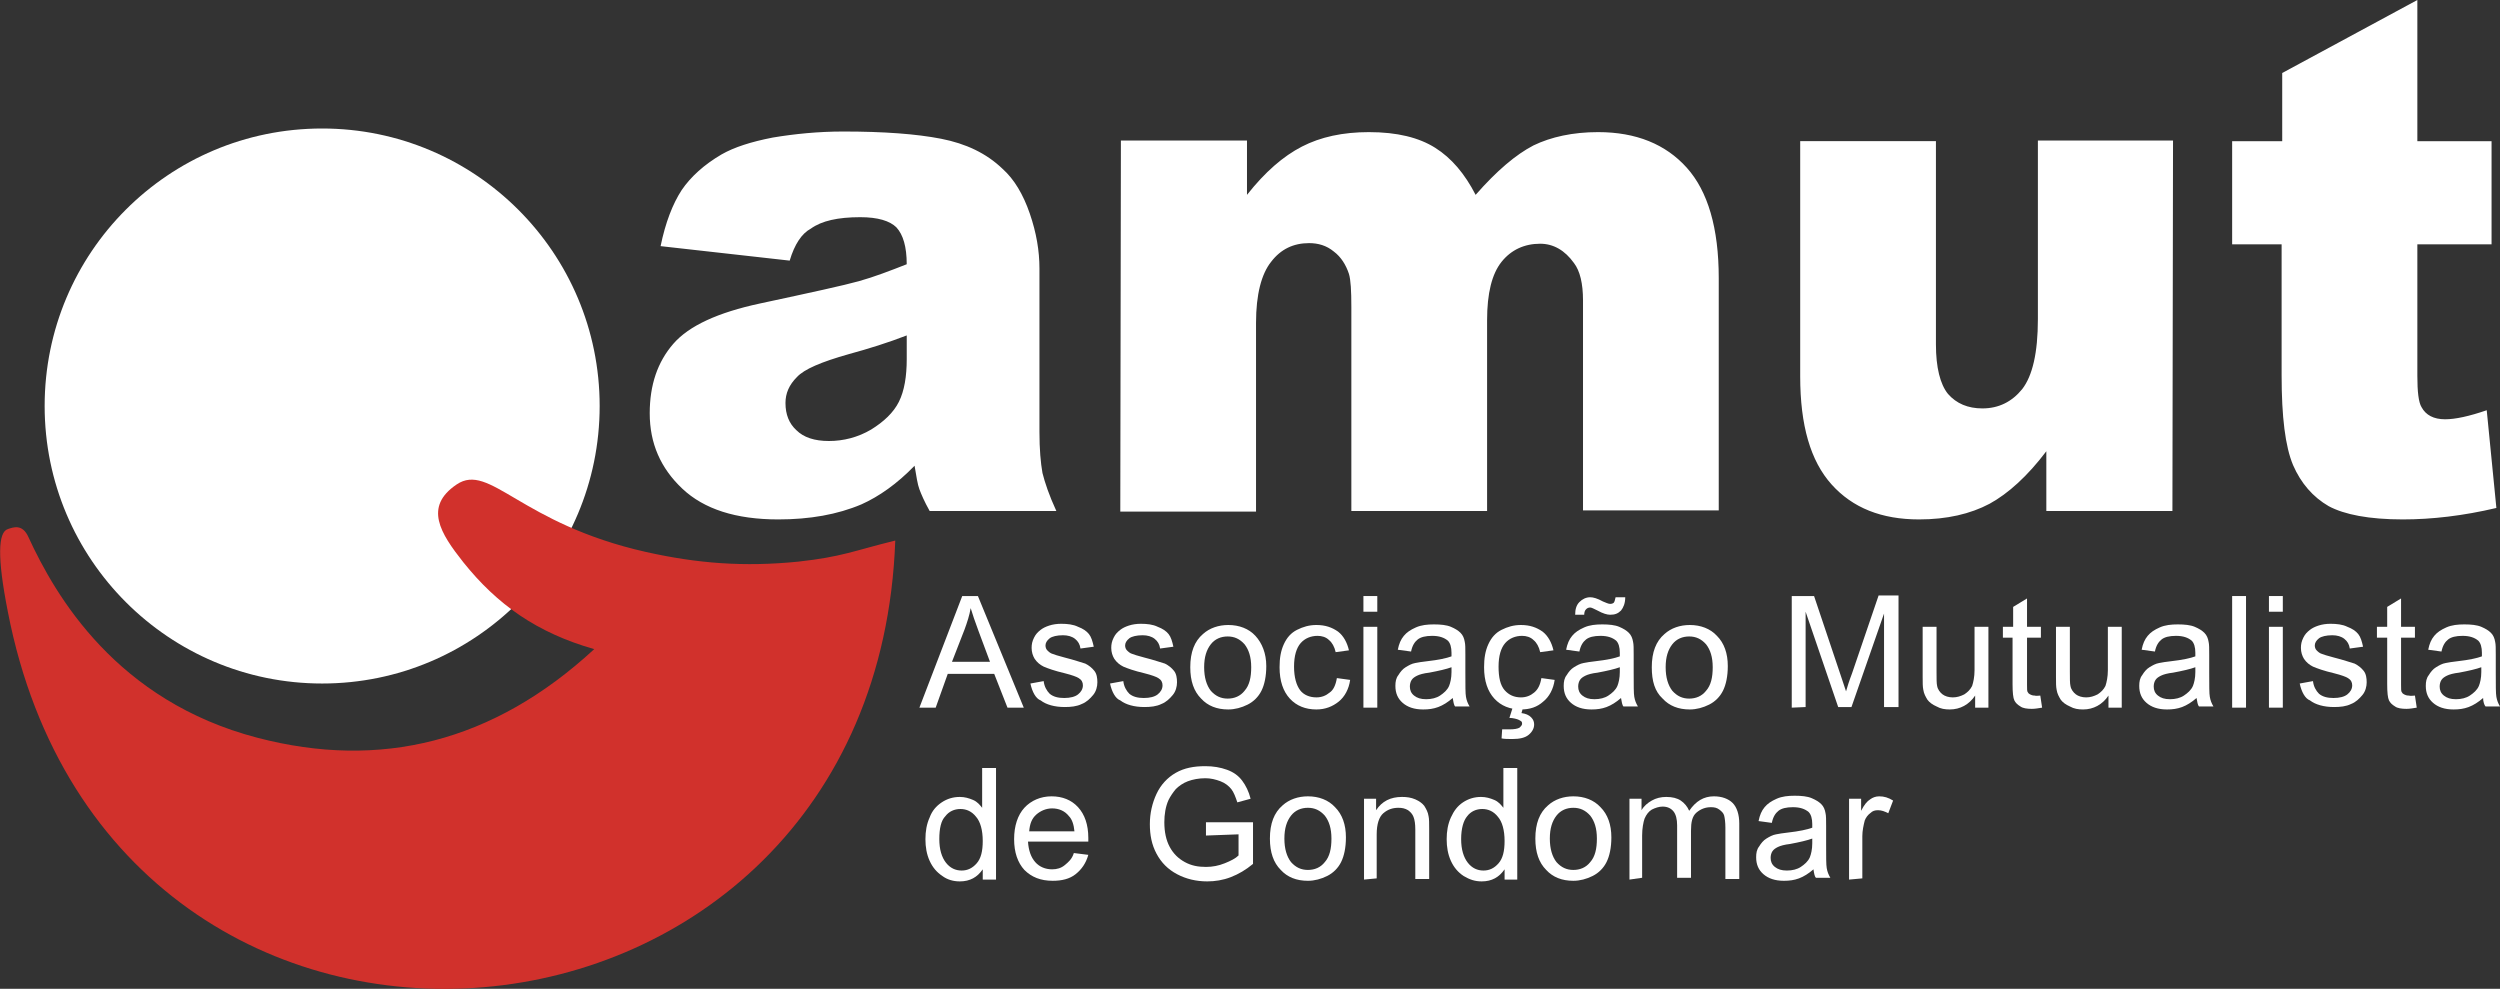 <?xml version="1.0" encoding="utf-8"?>
<!-- Generator: Adobe Illustrator 26.1.0, SVG Export Plug-In . SVG Version: 6.00 Build 0)  -->
<svg version="1.1" id="a" xmlns="http://www.w3.org/2000/svg" xmlns:xlink="http://www.w3.org/1999/xlink" x="0px" y="0px"
	 viewBox="0 0 414.4 163.9" style="enable-background:new 0 0 414.4 163.9;" xml:space="preserve">
<rect x="0" y="0" width="414.4" height="163.9" fill="#333333" stroke="none"/>
<style type="text/css">
	.st0{fill-rule:evenodd;clip-rule:evenodd;fill:#FFFFFF;}
	.st1{fill-rule:evenodd;clip-rule:evenodd;fill:#D1312C;}
	.st2{fill:#FFFFFF;}
</style>
<path class="st0" d="M53.4,21.3c25.4,0,46,20.6,46,46s-20.6,46-46,46s-46-20.6-46-46S27.9,21.3,53.4,21.3"/>
<path class="st1" d="M148.4,89.6c-6.9,1.7-8.8,2.7-16.1,3.5c-9,0.9-16.7,0.3-25.2-1.6c-20.9-4.7-25.9-14.9-31.4-11.2
	c-5.5,3.7-2.7,8.1,1.1,12.9c5.6,7,12.2,11.7,21.7,14.4c-16.8,15.5-35.5,20-55.8,14.7C19.3,116.2,9.2,98.8,4.7,89
	c-1-2.2-2.5-1.6-3.4-1.3c-1.6,0.5-1.8,4.6,0,13.7C18.9,192.1,145.1,180.6,148.4,89.6"/>
<path class="st2" d="M400.7,0v23.4H413v17.1h-12.3v21.8c0,2.6,0.2,4.4,0.7,5.2c0.7,1.3,2,2,3.9,2c1.7,0,4-0.5,6.9-1.5l1.6,16.2
	c-5.5,1.3-10.7,1.9-15.5,1.9c-5.6,0-9.7-0.8-12.3-2.2c-2.6-1.5-4.6-3.8-5.9-6.8c-1.3-3.1-1.9-8-1.9-14.9V40.5H370V23.4h8.3V12.1
	L400.7,0 M360.1,84.7h-20.9v-9.9c-3.1,4.1-6.3,7-9.4,8.7c-3.2,1.7-7.1,2.6-11.7,2.6c-6.2,0-11-1.9-14.5-5.8s-5.2-9.8-5.2-17.9v-39
	h22.5v33.7c0,3.8,0.7,6.6,2,8.2c1.4,1.6,3.3,2.4,5.7,2.4c2.7,0,4.9-1.1,6.6-3.2c1.7-2.2,2.6-6,2.6-11.6V23.3h22.4L360.1,84.7
	L360.1,84.7z M185.8,23.3h20.9v9c3-3.8,6-6.4,9.1-8s6.8-2.4,11.1-2.4c4.7,0,8.3,0.9,11,2.6s4.9,4.3,6.7,7.8c3.5-4,6.7-6.7,9.6-8.2
	c2.9-1.4,6.5-2.2,10.7-2.2c6.3,0,11.2,2,14.7,5.9s5.3,10,5.3,18.3v38.5h-22.5V49.8c0-2.8-0.5-4.9-1.5-6.2c-1.5-2.1-3.4-3.2-5.6-3.2
	c-2.6,0-4.8,1-6.4,3c-1.6,2-2.4,5.2-2.4,9.7v31.6H224V50.9c0-2.7-0.1-4.5-0.4-5.5c-0.5-1.5-1.3-2.8-2.5-3.7c-1.2-1-2.6-1.4-4.1-1.4
	c-2.6,0-4.7,1-6.3,3.1c-1.6,2-2.5,5.4-2.5,10.1v31.3h-22.5L185.8,23.3L185.8,23.3z M150.3,55.6c-3.1,1.2-6.3,2.2-9.6,3.1
	c-4.6,1.3-7.4,2.5-8.6,3.8c-1.3,1.3-1.9,2.7-1.9,4.3c0,1.9,0.6,3.4,1.8,4.5c1.2,1.2,3,1.8,5.4,1.8s4.8-0.6,7-1.9
	c2.1-1.3,3.7-2.8,4.6-4.6c0.9-1.8,1.3-4.2,1.3-7.1V55.6L150.3,55.6z M130.9,43.2l-21.4-2.4c0.8-3.9,2-7,3.5-9.3
	c1.5-2.2,3.7-4.2,6.6-5.9c2.1-1.2,4.9-2.1,8.5-2.8c3.6-0.6,7.5-1,11.7-1c6.7,0,12.1,0.4,16.2,1.2c4.1,0.8,7.5,2.4,10.2,5
	c1.9,1.7,3.4,4.2,4.5,7.4s1.6,6.2,1.6,9.1v27.1c0,2.9,0.2,5.1,0.5,6.8c0.4,1.6,1.1,3.7,2.3,6.3h-21c-0.9-1.6-1.4-2.8-1.7-3.6
	c-0.3-0.8-0.5-2.1-0.8-3.9c-2.9,3-5.9,5.1-8.8,6.4c-4,1.7-8.6,2.5-13.8,2.5c-7,0-12.3-1.7-15.9-5.1s-5.4-7.5-5.4-12.5
	c0-4.7,1.3-8.5,3.9-11.5s7.4-5.2,14.4-6.7c8.4-1.8,13.9-3,16.4-3.7s5.1-1.7,7.9-2.8c0-2.9-0.6-4.9-1.7-6.1c-1.1-1.1-3.1-1.7-6-1.7
	c-3.7,0-6.4,0.6-8.2,1.9C132.9,38.7,131.7,40.5,130.9,43.2"/>
<path class="st2" d="M152.4,117.3l7.1-18.5h2.6l7.6,18.5H167l-2.2-5.6h-7.7l-2,5.6H152.4L152.4,117.3z M157.8,109.7h6.3l-1.9-5.1
	c-0.6-1.6-1-2.8-1.3-3.8c-0.2,1.2-0.6,2.4-1,3.5L157.8,109.7L157.8,109.7z"/>
<path class="st2" d="M170.8,113.3l2.2-0.4c0.1,0.9,0.5,1.6,1,2.1c0.6,0.5,1.4,0.7,2.4,0.7s1.8-0.2,2.3-0.6s0.8-0.9,0.8-1.5
	c0-0.5-0.2-0.9-0.7-1.2c-0.3-0.2-1.1-0.5-2.3-0.8c-1.7-0.4-2.8-0.8-3.5-1.1c-0.6-0.3-1.1-0.7-1.5-1.3c-0.3-0.5-0.5-1.1-0.5-1.8
	c0-0.6,0.1-1.1,0.4-1.7s0.6-0.9,1.1-1.3c0.4-0.3,0.8-0.5,1.4-0.7c0.6-0.2,1.3-0.3,2-0.3c1,0,2,0.1,2.8,0.5c0.8,0.3,1.4,0.7,1.8,1.2
	c0.4,0.5,0.6,1.2,0.8,2.1l-2.2,0.3c-0.1-0.7-0.4-1.2-0.9-1.6s-1.2-0.6-2-0.6c-1,0-1.8,0.2-2.2,0.5c-0.5,0.4-0.7,0.8-0.7,1.2
	c0,0.3,0.1,0.6,0.3,0.8c0.2,0.2,0.5,0.5,0.9,0.6c0.2,0.1,0.9,0.3,2,0.6c1.6,0.4,2.7,0.8,3.4,1c0.6,0.3,1.1,0.7,1.5,1.2
	s0.5,1.2,0.5,1.9s-0.2,1.5-0.7,2.1s-1.1,1.2-1.9,1.5c-0.8,0.4-1.8,0.5-2.8,0.5c-1.7,0-3.1-0.4-4-1.1
	C171.7,115.8,171.1,114.7,170.8,113.3"/>
<path class="st2" d="M184,113.3l2.2-0.4c0.1,0.9,0.5,1.6,1,2.1c0.6,0.5,1.4,0.7,2.4,0.7s1.8-0.2,2.3-0.6s0.8-0.9,0.8-1.5
	c0-0.5-0.2-0.9-0.7-1.2c-0.3-0.2-1.1-0.5-2.3-0.8c-1.7-0.4-2.8-0.8-3.5-1.1c-0.6-0.3-1.1-0.7-1.5-1.3c-0.3-0.5-0.5-1.1-0.5-1.8
	c0-0.6,0.1-1.1,0.4-1.7s0.6-0.9,1.1-1.3c0.4-0.3,0.8-0.5,1.4-0.7c0.6-0.2,1.3-0.3,2-0.3c1,0,2,0.1,2.8,0.5c0.8,0.3,1.4,0.7,1.8,1.2
	c0.4,0.5,0.6,1.2,0.8,2.1l-2.2,0.3c-0.1-0.7-0.4-1.2-0.9-1.6s-1.2-0.6-2-0.6c-1,0-1.8,0.2-2.2,0.5c-0.5,0.4-0.7,0.8-0.7,1.2
	c0,0.3,0.1,0.6,0.3,0.8c0.2,0.2,0.5,0.5,0.9,0.6c0.2,0.1,0.9,0.3,2,0.6c1.6,0.4,2.7,0.8,3.4,1c0.6,0.3,1.1,0.7,1.5,1.2
	s0.5,1.2,0.5,1.9s-0.2,1.5-0.7,2.1s-1.1,1.2-1.9,1.5c-0.8,0.4-1.8,0.5-2.8,0.5c-1.7,0-3.1-0.4-4-1.1
	C184.9,115.8,184.3,114.7,184,113.3"/>
<path class="st2" d="M197.3,110.6c0-2.5,0.7-4.3,2.1-5.5c1.1-1,2.6-1.5,4.2-1.5c1.8,0,3.4,0.6,4.5,1.8s1.8,2.9,1.8,5
	c0,1.7-0.3,3.1-0.8,4.1s-1.3,1.8-2.3,2.3s-2.1,0.8-3.2,0.8c-1.9,0-3.4-0.6-4.5-1.8C197.9,114.6,197.3,112.9,197.3,110.6
	 M199.6,110.6c0,1.7,0.4,3,1.1,3.9c0.8,0.9,1.7,1.3,2.8,1.3s2.1-0.4,2.8-1.3c0.8-0.9,1.1-2.2,1.1-3.9c0-1.7-0.4-2.9-1.1-3.8
	c-0.8-0.9-1.7-1.3-2.8-1.3s-2.1,0.4-2.8,1.3S199.6,108.9,199.6,110.6"/>
<path class="st2" d="M221.6,112.4l2.2,0.3c-0.2,1.5-0.9,2.8-1.9,3.6s-2.2,1.3-3.7,1.3c-1.8,0-3.3-0.6-4.4-1.8
	c-1.1-1.2-1.7-2.9-1.7-5.2c0-1.5,0.2-2.7,0.7-3.8s1.2-1.9,2.2-2.4s2-0.8,3.2-0.8c1.5,0,2.6,0.4,3.6,1.1c0.9,0.7,1.5,1.8,1.8,3.1
	l-2.2,0.3c-0.2-0.9-0.6-1.6-1.1-2c-0.5-0.5-1.2-0.7-1.9-0.7c-1.1,0-2.1,0.4-2.8,1.2c-0.7,0.8-1.1,2.1-1.1,3.9s0.4,3.1,1,3.9
	s1.6,1.2,2.7,1.2c0.9,0,1.6-0.3,2.2-0.8C221,114.4,221.4,113.6,221.6,112.4"/>
<path class="st2" d="M226,98.8h2.3v2.6H226V98.8z M226,103.9h2.3v13.4H226V103.9z"/>
<path class="st2" d="M240.8,115.7c-0.8,0.7-1.6,1.2-2.4,1.5c-0.8,0.3-1.6,0.4-2.5,0.4c-1.5,0-2.6-0.4-3.4-1.1s-1.2-1.6-1.2-2.8
	c0-0.7,0.1-1.3,0.5-1.8c0.3-0.5,0.7-1,1.2-1.3s1-0.6,1.6-0.7c0.5-0.1,1.1-0.2,2-0.3c1.8-0.2,3.2-0.5,4-0.8c0-0.3,0-0.5,0-0.6
	c0-0.9-0.2-1.6-0.6-2c-0.6-0.5-1.4-0.8-2.6-0.8c-1.1,0-1.9,0.2-2.4,0.6s-0.9,1-1.1,2l-2.2-0.3c0.2-1,0.5-1.7,1-2.3
	c0.5-0.6,1.1-1,2-1.4s1.9-0.5,3-0.5s2.1,0.1,2.8,0.4s1.2,0.6,1.6,1s0.6,0.9,0.7,1.5c0.1,0.4,0.1,1.1,0.1,2.1v3c0,2.1,0,3.5,0.1,4
	c0.1,0.6,0.3,1.1,0.6,1.6h-2.4C241,116.9,240.9,116.3,240.8,115.7 M240.6,110.6c-0.8,0.3-2.1,0.6-3.7,0.9c-0.9,0.1-1.6,0.3-2,0.5
	s-0.7,0.4-0.9,0.7c-0.2,0.3-0.3,0.7-0.3,1.1c0,0.6,0.2,1.1,0.7,1.5s1.1,0.6,2,0.6s1.7-0.2,2.3-0.6s1.2-0.9,1.5-1.6
	c0.2-0.5,0.4-1.3,0.4-2.3V110.6L240.6,110.6z"/>
<path class="st2" d="M255.5,112.4l2.2,0.3c-0.2,1.5-0.9,2.8-1.9,3.6c-1,0.9-2.2,1.3-3.7,1.3c-1.8,0-3.3-0.6-4.4-1.8
	c-1.1-1.2-1.7-2.9-1.7-5.2c0-1.5,0.2-2.7,0.7-3.8c0.5-1.1,1.2-1.9,2.2-2.4s2-0.8,3.2-0.8c1.5,0,2.6,0.4,3.6,1.1
	c0.9,0.7,1.5,1.8,1.8,3.1l-2.2,0.3c-0.2-0.9-0.6-1.6-1.1-2c-0.5-0.5-1.2-0.7-1.9-0.7c-1.1,0-2.1,0.4-2.8,1.2
	c-0.7,0.8-1.1,2.1-1.1,3.9s0.3,3.1,1,3.9s1.6,1.2,2.7,1.2c0.9,0,1.6-0.3,2.2-0.8S255.3,113.6,255.5,112.4 M250.2,119l0.7-2.2h1.7
	l-0.4,1.4c0.7,0.1,1.2,0.3,1.6,0.7c0.4,0.4,0.5,0.8,0.5,1.2c0,0.6-0.3,1.2-0.9,1.7c-0.6,0.5-1.5,0.7-2.7,0.7c-0.7,0-1.3,0-1.8-0.1
	l0.1-1.5c0.5,0,0.9,0,1.2,0c0.8,0,1.4-0.1,1.7-0.3c0.2-0.2,0.4-0.4,0.4-0.6c0-0.1,0-0.3-0.1-0.4s-0.3-0.2-0.5-0.3
	S250.8,119,250.2,119"/>
<path class="st2" d="M268.7,115.7c-0.8,0.7-1.6,1.2-2.4,1.5s-1.6,0.4-2.5,0.4c-1.5,0-2.6-0.4-3.4-1.1s-1.2-1.6-1.2-2.8
	c0-0.7,0.1-1.3,0.5-1.8c0.3-0.5,0.7-1,1.2-1.3s1-0.6,1.6-0.7c0.5-0.1,1.1-0.2,2-0.3c1.8-0.2,3.2-0.5,4-0.8c0-0.3,0-0.5,0-0.6
	c0-0.9-0.2-1.6-0.6-2c-0.6-0.5-1.4-0.8-2.6-0.8c-1.1,0-1.9,0.2-2.4,0.6s-0.9,1-1.1,2l-2.2-0.3c0.2-1,0.5-1.7,1-2.3
	c0.5-0.6,1.1-1,2-1.4s1.9-0.5,3-0.5s2.1,0.1,2.8,0.4c0.7,0.3,1.2,0.6,1.6,1s0.6,0.9,0.7,1.5c0.1,0.4,0.1,1.1,0.1,2.1v3
	c0,2.1,0,3.5,0.1,4c0.1,0.6,0.3,1.1,0.6,1.6h-2.4C268.9,116.9,268.8,116.3,268.7,115.7 M261.1,101.9c0-0.9,0.2-1.6,0.7-2.1
	s1.1-0.8,1.8-0.8c0.5,0,1.2,0.2,2.1,0.7c0.5,0.2,0.9,0.4,1.2,0.4c0.3,0,0.5-0.1,0.6-0.2s0.2-0.4,0.3-0.9h1.6c0,1-0.3,1.7-0.7,2.2
	c-0.5,0.5-1,0.7-1.8,0.7c-0.5,0-1.2-0.2-2.1-0.7c-0.6-0.3-1-0.5-1.2-0.5c-0.3,0-0.5,0.1-0.7,0.3c-0.2,0.2-0.3,0.5-0.3,0.9H261.1
	L261.1,101.9z M268.5,110.6c-0.8,0.3-2.1,0.6-3.7,0.9c-0.9,0.1-1.6,0.3-2,0.5s-0.7,0.4-0.9,0.7c-0.2,0.3-0.3,0.7-0.3,1.1
	c0,0.6,0.2,1.1,0.7,1.5s1.1,0.6,2,0.6s1.7-0.2,2.3-0.6s1.2-0.9,1.5-1.6c0.2-0.5,0.4-1.3,0.4-2.3V110.6L268.5,110.6z"/>
<path class="st2" d="M273.8,110.6c0-2.5,0.7-4.3,2.1-5.5c1.1-1,2.6-1.5,4.2-1.5c1.8,0,3.4,0.6,4.5,1.8c1.2,1.2,1.8,2.9,1.8,5
	c0,1.7-0.3,3.1-0.8,4.1s-1.3,1.8-2.3,2.3s-2.1,0.8-3.2,0.8c-1.9,0-3.4-0.6-4.5-1.8C274.3,114.6,273.8,112.9,273.8,110.6
	 M276.1,110.6c0,1.7,0.4,3,1.1,3.9c0.8,0.9,1.7,1.3,2.8,1.3s2.1-0.4,2.8-1.3c0.8-0.9,1.1-2.2,1.1-3.9c0-1.7-0.4-2.9-1.1-3.8
	c-0.8-0.9-1.7-1.3-2.8-1.3s-2.1,0.4-2.8,1.3S276.1,108.9,276.1,110.6"/>
<path class="st2" d="M297,117.3V98.8h3.7l4.4,13.1c0.4,1.2,0.7,2.1,0.9,2.7c0.2-0.7,0.5-1.7,1-3l4.4-12.9h3.3v18.5h-2.4v-15.5
	l-5.4,15.5h-2.2l-5.4-15.8v15.8L297,117.3L297,117.3z"/>
<path class="st2" d="M327.4,117.3v-2c-1,1.5-2.5,2.3-4.2,2.3c-0.8,0-1.5-0.1-2.2-0.5c-0.7-0.3-1.2-0.7-1.5-1.1
	c-0.3-0.5-0.6-1-0.7-1.7c-0.1-0.5-0.1-1.1-0.1-2.1v-8.3h2.3v7.4c0,1.2,0,2,0.1,2.4c0.1,0.6,0.5,1.1,0.9,1.4s1,0.5,1.7,0.5
	s1.3-0.2,1.9-0.5c0.6-0.4,1-0.8,1.3-1.4c0.2-0.6,0.4-1.5,0.4-2.6v-7.2h2.3v13.4L327.4,117.3L327.4,117.3z"/>
<path class="st2" d="M338.2,115.3l0.3,2c-0.6,0.1-1.2,0.2-1.7,0.2c-0.8,0-1.5-0.1-1.9-0.4c-0.5-0.3-0.8-0.6-1-1s-0.3-1.3-0.3-2.7
	v-7.7H332v-1.8h1.7v-3.3l2.3-1.4v4.7h2.3v1.8H336v7.8c0,0.6,0,1.1,0.1,1.2c0.1,0.2,0.2,0.3,0.4,0.4c0.2,0.1,0.4,0.2,0.8,0.2
	C337.5,115.4,337.8,115.3,338.2,115.3"/>
<path class="st2" d="M349.5,117.3v-2c-1,1.5-2.5,2.3-4.2,2.3c-0.8,0-1.5-0.1-2.2-0.5c-0.7-0.3-1.2-0.7-1.5-1.1
	c-0.3-0.5-0.6-1-0.7-1.7c-0.1-0.5-0.1-1.1-0.1-2.1v-8.3h2.3v7.4c0,1.2,0,2,0.1,2.4c0.1,0.6,0.5,1.1,0.9,1.4s1,0.5,1.7,0.5
	s1.3-0.2,1.9-0.5c0.6-0.4,1-0.8,1.3-1.4c0.2-0.6,0.4-1.5,0.4-2.6v-7.2h2.3v13.4L349.5,117.3L349.5,117.3z"/>
<path class="st2" d="M364.1,115.7c-0.8,0.7-1.6,1.2-2.4,1.5s-1.6,0.4-2.5,0.4c-1.5,0-2.6-0.4-3.4-1.1s-1.2-1.6-1.2-2.8
	c0-0.7,0.1-1.3,0.5-1.8c0.3-0.5,0.7-1,1.2-1.3s1-0.6,1.6-0.7c0.5-0.1,1.1-0.2,2-0.3c1.8-0.2,3.2-0.5,4-0.8c0-0.3,0-0.5,0-0.6
	c0-0.9-0.2-1.6-0.6-2c-0.6-0.5-1.4-0.8-2.6-0.8c-1.1,0-1.9,0.2-2.4,0.6s-0.9,1-1.1,2l-2.2-0.3c0.2-1,0.5-1.7,1-2.3
	c0.5-0.6,1.1-1,2-1.4s1.9-0.5,3-0.5s2.1,0.1,2.8,0.4c0.7,0.3,1.2,0.6,1.6,1s0.6,0.9,0.7,1.5c0.1,0.4,0.1,1.1,0.1,2.1v3
	c0,2.1,0,3.5,0.1,4c0.1,0.6,0.3,1.1,0.6,1.6h-2.4C364.3,116.9,364.2,116.3,364.1,115.7 M363.9,110.6c-0.8,0.3-2.1,0.6-3.7,0.9
	c-0.9,0.1-1.6,0.3-2,0.5s-0.7,0.4-0.9,0.7c-0.2,0.3-0.3,0.7-0.3,1.1c0,0.6,0.2,1.1,0.7,1.5s1.1,0.6,2,0.6s1.7-0.2,2.3-0.6
	s1.2-0.9,1.5-1.6c0.2-0.5,0.4-1.3,0.4-2.3V110.6L363.9,110.6z"/>
<rect x="370" y="98.8" class="st2" width="2.3" height="18.5"/>
<path class="st2" d="M376.1,98.8h2.3v2.6h-2.3V98.8z M376.1,103.9h2.3v13.4h-2.3V103.9z"/>
<path class="st2" d="M381.2,113.3l2.2-0.4c0.1,0.9,0.5,1.6,1,2.1c0.6,0.5,1.4,0.7,2.4,0.7s1.8-0.2,2.3-0.6s0.8-0.9,0.8-1.5
	c0-0.5-0.2-0.9-0.7-1.2c-0.3-0.2-1.1-0.5-2.3-0.8c-1.7-0.4-2.8-0.8-3.5-1.1c-0.6-0.3-1.1-0.7-1.5-1.3c-0.3-0.5-0.5-1.1-0.5-1.8
	c0-0.6,0.1-1.1,0.4-1.7s0.6-0.9,1.1-1.3c0.4-0.3,0.8-0.5,1.4-0.7s1.3-0.3,2-0.3c1,0,2,0.1,2.8,0.5c0.8,0.3,1.4,0.7,1.8,1.2
	s0.6,1.2,0.8,2.1l-2.2,0.3c-0.1-0.7-0.4-1.2-0.9-1.6s-1.2-0.6-2-0.6c-1,0-1.8,0.2-2.2,0.5c-0.5,0.4-0.7,0.8-0.7,1.2
	c0,0.3,0.1,0.6,0.3,0.8c0.2,0.2,0.5,0.5,0.9,0.6c0.2,0.1,0.9,0.3,2,0.6c1.6,0.4,2.7,0.8,3.4,1c0.6,0.3,1.1,0.7,1.5,1.2
	s0.5,1.2,0.5,1.9s-0.2,1.5-0.7,2.1s-1.1,1.2-1.9,1.5c-0.8,0.4-1.8,0.5-2.8,0.5c-1.7,0-3.1-0.4-4-1.1
	C382.1,115.8,381.5,114.7,381.2,113.3"/>
<path class="st2" d="M400.3,115.3l0.3,2c-0.6,0.1-1.2,0.2-1.7,0.2c-0.8,0-1.5-0.1-1.9-0.4c-0.5-0.3-0.8-0.6-1-1s-0.3-1.3-0.3-2.7
	v-7.7H394v-1.8h1.7v-3.3l2.3-1.4v4.7h2.3v1.8H398v7.8c0,0.6,0,1.1,0.1,1.2c0.1,0.2,0.2,0.3,0.4,0.4c0.2,0.1,0.4,0.2,0.8,0.2
	C399.6,115.4,399.9,115.3,400.3,115.3"/>
<path class="st2" d="M411.6,115.7c-0.8,0.7-1.6,1.2-2.4,1.5s-1.6,0.4-2.5,0.4c-1.5,0-2.6-0.4-3.4-1.1s-1.2-1.6-1.2-2.8
	c0-0.7,0.1-1.3,0.5-1.8c0.3-0.5,0.7-1,1.2-1.3s1-0.6,1.6-0.7c0.5-0.1,1.1-0.2,2-0.3c1.8-0.2,3.2-0.5,4-0.8c0-0.3,0-0.5,0-0.6
	c0-0.9-0.2-1.6-0.6-2c-0.6-0.5-1.4-0.8-2.6-0.8c-1.1,0-1.9,0.2-2.4,0.6s-0.9,1-1.1,2l-2.2-0.3c0.2-1,0.5-1.7,1-2.3
	c0.5-0.6,1.1-1,2-1.4s1.9-0.5,3-0.5s2.1,0.1,2.8,0.4c0.7,0.3,1.2,0.6,1.6,1s0.6,0.9,0.7,1.5c0.1,0.4,0.1,1.1,0.1,2.1v3
	c0,2.1,0,3.5,0.1,4c0.1,0.6,0.3,1.1,0.6,1.6H412C411.8,116.9,411.6,116.3,411.6,115.7 M411.3,110.6c-0.8,0.3-2.1,0.6-3.7,0.9
	c-0.9,0.1-1.6,0.3-2,0.5s-0.7,0.4-0.9,0.7s-0.3,0.7-0.3,1.1c0,0.6,0.2,1.1,0.7,1.5s1.1,0.6,2,0.6s1.7-0.2,2.3-0.6s1.2-0.9,1.5-1.6
	c0.2-0.5,0.4-1.3,0.4-2.3V110.6L411.3,110.6z"/>
<path class="st2" d="M162.9,145.8v-1.7c-0.9,1.3-2.1,2-3.8,2c-1.1,0-2.1-0.3-2.9-0.9c-0.9-0.6-1.6-1.4-2.1-2.5s-0.7-2.3-0.7-3.6
	s0.2-2.5,0.7-3.6c0.4-1.1,1.1-1.9,2-2.5s1.9-0.9,3-0.9c0.8,0,1.5,0.2,2.2,0.5s1.1,0.8,1.5,1.3v-6.6h2.3v18.5L162.9,145.8
	L162.9,145.8z M155.7,139.1c0,1.7,0.4,3,1.1,3.9c0.7,0.9,1.6,1.3,2.6,1.3s1.8-0.4,2.5-1.2s1-2,1-3.7c0-1.8-0.4-3.2-1.1-4
	c-0.7-0.9-1.6-1.3-2.6-1.3s-1.9,0.4-2.5,1.2C156,136,155.7,137.3,155.7,139.1"/>
<path class="st2" d="M178,141.4l2.4,0.3c-0.4,1.4-1.1,2.4-2.1,3.2s-2.3,1.1-3.8,1.1c-2,0-3.5-0.6-4.7-1.8c-1.1-1.2-1.7-2.9-1.7-5.1
	s0.6-4,1.7-5.2s2.7-1.9,4.5-1.9s3.3,0.6,4.4,1.8c1.1,1.2,1.7,2.9,1.7,5.1c0,0.1,0,0.3,0,0.6h-10c0.1,1.5,0.5,2.6,1.2,3.4
	s1.7,1.2,2.8,1.2c0.8,0,1.5-0.2,2.1-0.7S177.7,142.4,178,141.4 M170.6,137.8h7.5c-0.1-1.1-0.4-2-0.9-2.5c-0.7-0.9-1.7-1.3-2.8-1.3
	c-1,0-1.9,0.4-2.6,1C171,135.7,170.7,136.6,170.6,137.8"/>
<path class="st2" d="M199.9,138.5v-2.2h7.8v6.9c-1.2,1-2.4,1.7-3.7,2.2s-2.6,0.7-3.9,0.7c-1.8,0-3.5-0.4-5-1.2s-2.6-1.9-3.4-3.4
	c-0.8-1.5-1.1-3.1-1.1-4.9s0.4-3.5,1.1-5s1.8-2.7,3.2-3.5s3-1.1,4.9-1.1c1.3,0,2.5,0.2,3.6,0.6c1.1,0.4,1.9,1,2.5,1.8s1.1,1.8,1.4,3
	l-2.2,0.6c-0.3-0.9-0.6-1.7-1-2.2s-1-1-1.8-1.3s-1.6-0.5-2.5-0.5c-1.1,0-2.1,0.2-2.9,0.5c-0.8,0.3-1.5,0.8-2,1.3
	c-0.5,0.6-0.9,1.2-1.2,1.8c-0.5,1.1-0.7,2.4-0.7,3.7c0,1.6,0.3,3,0.9,4.1c0.6,1.1,1.4,1.9,2.5,2.5s2.2,0.8,3.5,0.8
	c1.1,0,2.1-0.2,3.1-0.6c1-0.4,1.8-0.8,2.3-1.3v-3.5L199.9,138.5L199.9,138.5z"/>
<path class="st2" d="M210.5,139c0-2.5,0.7-4.3,2.1-5.5c1.1-1,2.6-1.5,4.2-1.5c1.8,0,3.4,0.6,4.5,1.8c1.2,1.2,1.8,2.9,1.8,5
	c0,1.7-0.3,3.1-0.8,4.1s-1.3,1.8-2.3,2.3s-2.1,0.8-3.2,0.8c-1.9,0-3.4-0.6-4.5-1.8C211.1,143,210.5,141.3,210.5,139 M212.9,139
	c0,1.7,0.4,3,1.1,3.9c0.8,0.9,1.7,1.3,2.8,1.3s2.1-0.4,2.8-1.3c0.8-0.9,1.1-2.2,1.1-3.9s-0.4-2.9-1.1-3.8c-0.8-0.9-1.7-1.3-2.8-1.3
	s-2.1,0.4-2.8,1.3S212.9,137.3,212.9,139"/>
<path class="st2" d="M226.1,145.8v-13.4h2v1.9c1-1.5,2.4-2.2,4.3-2.2c0.8,0,1.5,0.1,2.2,0.4c0.7,0.3,1.2,0.7,1.5,1.1
	c0.3,0.5,0.6,1,0.7,1.7c0.1,0.4,0.1,1.2,0.1,2.2v8.2h-2.3v-8.2c0-0.9-0.1-1.6-0.3-2.1s-0.5-0.8-0.9-1.1c-0.5-0.3-1-0.4-1.6-0.4
	c-1,0-1.8,0.3-2.5,0.9c-0.7,0.6-1.1,1.8-1.1,3.5v7.3L226.1,145.8L226.1,145.8z"/>
<path class="st2" d="M249.4,145.8v-1.7c-0.9,1.3-2.1,2-3.8,2c-1.1,0-2-0.3-3-0.9c-0.9-0.6-1.6-1.4-2.1-2.5s-0.7-2.3-0.7-3.6
	s0.2-2.5,0.7-3.6s1.1-1.9,2-2.5s1.9-0.9,3-0.9c0.8,0,1.5,0.2,2.2,0.5s1.1,0.8,1.5,1.3v-6.6h2.3v18.5L249.4,145.8L249.4,145.8z
	 M242.2,139.1c0,1.7,0.4,3,1.1,3.9c0.7,0.9,1.6,1.3,2.6,1.3s1.8-0.4,2.5-1.2s1-2,1-3.7c0-1.8-0.4-3.2-1.1-4
	c-0.7-0.9-1.6-1.3-2.6-1.3s-1.9,0.4-2.5,1.2C242.6,136,242.2,137.3,242.2,139.1"/>
<path class="st2" d="M254.5,139c0-2.5,0.7-4.3,2.1-5.5c1.1-1,2.6-1.5,4.2-1.5c1.8,0,3.4,0.6,4.5,1.8c1.2,1.2,1.8,2.9,1.8,5
	c0,1.7-0.3,3.1-0.8,4.1s-1.3,1.8-2.3,2.3s-2.1,0.8-3.2,0.8c-1.9,0-3.4-0.6-4.5-1.8C255.1,143,254.5,141.3,254.5,139 M256.9,139
	c0,1.7,0.4,3,1.1,3.9c0.8,0.9,1.7,1.3,2.8,1.3s2.1-0.4,2.8-1.3c0.8-0.9,1.1-2.2,1.1-3.9s-0.4-2.9-1.1-3.8c-0.8-0.9-1.7-1.3-2.8-1.3
	s-2.1,0.4-2.8,1.3S256.9,137.3,256.9,139"/>
<path class="st2" d="M270.1,145.8v-13.4h2v1.9c0.4-0.7,1-1.2,1.7-1.6c0.7-0.4,1.5-0.6,2.4-0.6c1,0,1.8,0.2,2.4,0.6
	c0.6,0.4,1.1,1,1.4,1.7c1.1-1.6,2.4-2.4,4.1-2.4c1.3,0,2.4,0.4,3.1,1.1s1.1,1.9,1.1,3.4v9.2H286v-8.5c0-0.9-0.1-1.6-0.2-2
	s-0.4-0.7-0.8-1s-0.8-0.4-1.4-0.4c-0.9,0-1.7,0.3-2.4,0.9s-0.9,1.6-0.9,3v7.8H278v-8.7c0-1-0.2-1.8-0.6-2.3s-1-0.8-1.8-0.8
	c-0.6,0-1.2,0.2-1.8,0.5c-0.5,0.3-0.9,0.8-1.2,1.5c-0.2,0.6-0.4,1.6-0.4,2.8v7L270.1,145.8L270.1,145.8z"/>
<path class="st2" d="M300.6,144.1c-0.8,0.7-1.6,1.2-2.4,1.5s-1.6,0.4-2.5,0.4c-1.5,0-2.6-0.4-3.4-1.1s-1.2-1.6-1.2-2.8
	c0-0.7,0.1-1.3,0.5-1.8c0.3-0.5,0.7-1,1.2-1.3s1-0.6,1.6-0.7c0.5-0.1,1.1-0.2,2-0.3c1.8-0.2,3.2-0.5,4-0.8c0-0.3,0-0.5,0-0.6
	c0-0.9-0.2-1.6-0.6-2c-0.6-0.5-1.4-0.8-2.6-0.8c-1.1,0-1.9,0.2-2.4,0.6c-0.5,0.4-0.9,1-1.1,2l-2.2-0.3c0.2-1,0.5-1.7,1-2.3
	s1.1-1,2-1.4s1.9-0.5,3-0.5s2.1,0.1,2.8,0.4c0.7,0.3,1.2,0.6,1.6,1s0.6,0.9,0.7,1.5c0.1,0.4,0.1,1.1,0.1,2.1v3c0,2.1,0,3.5,0.1,4
	c0.1,0.6,0.3,1.1,0.6,1.6H301C300.8,145.3,300.7,144.8,300.6,144.1 M300.4,139c-0.8,0.3-2.1,0.6-3.7,0.9c-0.9,0.1-1.6,0.3-2,0.5
	s-0.7,0.4-0.9,0.7c-0.2,0.3-0.3,0.7-0.3,1.1c0,0.6,0.2,1.1,0.7,1.5s1.1,0.6,2,0.6s1.7-0.2,2.3-0.6s1.2-0.9,1.5-1.6
	c0.2-0.5,0.4-1.3,0.4-2.3V139L300.4,139z"/>
<path class="st2" d="M306.5,145.8v-13.4h2v2c0.5-1,1-1.6,1.5-1.9c0.4-0.3,0.9-0.5,1.5-0.5c0.8,0,1.5,0.2,2.3,0.7l-0.8,2.1
	c-0.6-0.3-1.1-0.5-1.7-0.5c-0.5,0-0.9,0.1-1.3,0.5c-0.4,0.3-0.7,0.7-0.9,1.2c-0.2,0.8-0.4,1.7-0.4,2.6v7L306.5,145.8L306.5,145.8z"
	/>
</svg>
